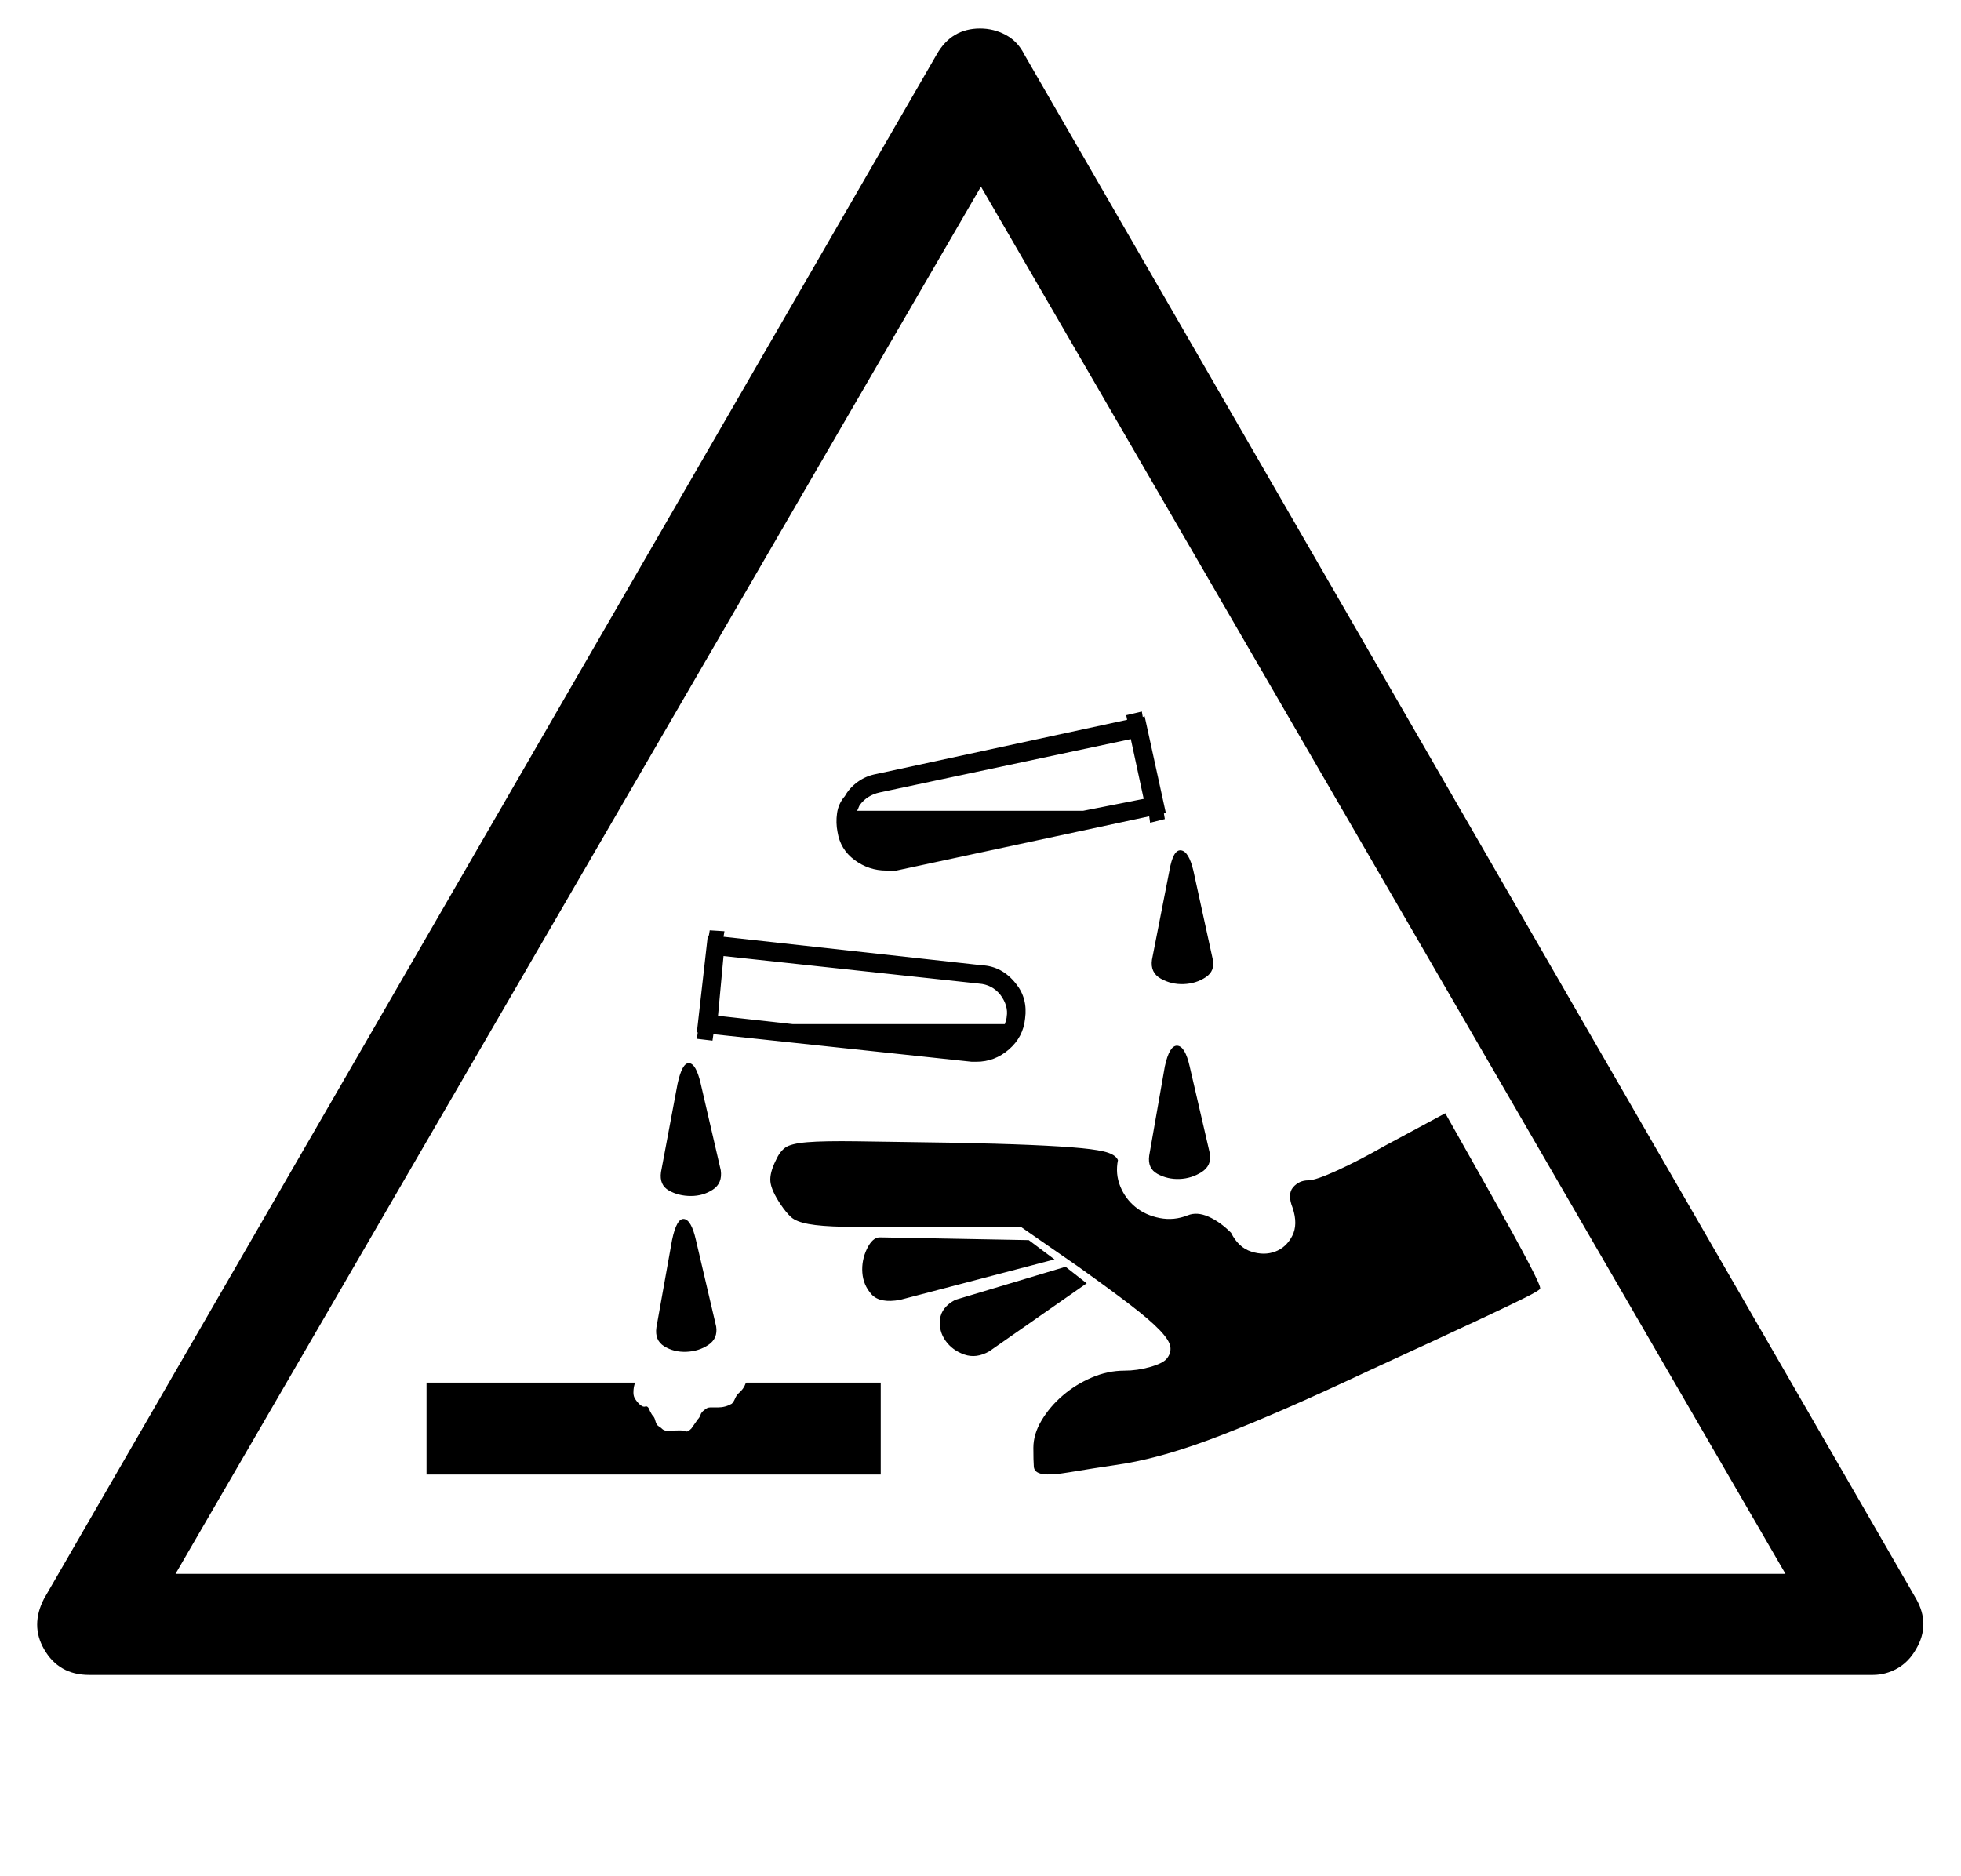 <?xml version='1.0' encoding='utf-8'?>
<svg xmlns="http://www.w3.org/2000/svg" viewBox="0 0 2131 2041" width="418" height="400"><path d="M2083 1739q16 28 0 55-8 14-20.5 21t-26.5 7H96q-33 0-49-28-15-26 0-55L1018 59q16-28 47-28 15 0 28 7t20 21zm-1893-27h1751L1066 203zm500-208q-2 4-2 11 0 4 2 7t4 5q4 4 7 3t5 5q2 4 3.5 5.5t2.5 5.5 3.5 5.5 4.5 3.5q3 2 8 1.5t10-.5 7 1 6-3q2-3 3.5-5t3.5-5q2-2 3-5t4-5q3-3 6.5-3h8.5q8 0 15-4 2-2 3.5-5.5t3.5-5.5q6-5 8-11l1-1h146v100H463v-100h227zm433 71q0-15 9-30t23-27 31.5-19.5 35.5-7.5q14 0 28-4t18-9q5-6 4-13t-11.5-18-32-27.5-56.5-41.5l-62-43H987q-45 0-70-.5t-38.5-3-19-7.5-11.5-14q-10-15-11-24.5t6-23.5q4-9 10-13.5t24-6 54-1 101 1.5q53 1 88 2.5t55.5 3.5 29 5 10.5 8q-3 15 2.5 28.5t16.5 22.5 26.5 12 30.5-3q10-4 22.5 1.5t24.5 17.5q8 16 22 20.5t26 0 18.5-17 .5-30.5q-6-15 .5-22.5t16.5-7.5q8 0 32-11t52-27l65-35 53 94q22 39 37 67.5t13 29.5q-1 2-16 9.5t-40.5 19.5-59 27.5-70.5 32.5q-51 24-90 41t-70 29-56.5 19.5-48.5 11.5q-40 6-60.5 9.5t-29.5 2-9.5-8-.5-20.5zm142-690l1 6-16 4-1-7-275 59h-11q-19 0-34.5-11.5T910 905q-2-10-.5-20.5T918 866q5-9 14-15.5t20-8.5l273-59-1-5 17-4 1 6 2-1 23 105zm-22-16l-14-65-273 58q-14 3-22 14-1 2-1.5 3.5T931 882h246zm-139 201q13 16 10 38-2 20-17.5 33.5T1061 1155h-5l-281-30-1 7-17-2 1-7h-1l12-106 1 1 1-6 16 1-1 6 281 31q22 1 37 20zm-324 35l81 9h231q2-6 2-8 2-12-7-24-9-11-23-12l-278-30zm338 244l28 21-168 44q-22 4-31-6t-10-23.5 5-26 14-12.5zm-80 65l120-36 23 18-106 74q-14 8-27 3.5t-20.5-15-6-23.5 16.5-21zm233-467q4-23 12.5-22t13.5 22l21 96q3 13-7.5 20t-24 7.5-25-6-9.5-20.5zm-541 402q5-24 13-23t13 23l22 94q2 13-8.5 20t-24 7.5-24-6-8.5-20.5zm53-76q2 14-8.5 21t-24 7-24-6-8.5-20l18-96q5-23 12.5-22.5T761 1178zm483-113q5-23 13.5-22.5t13.5 22.5l22 95q2 13-9 20t-24 7.5-24-5.5-9-20z" fill="#000000"></path></svg>